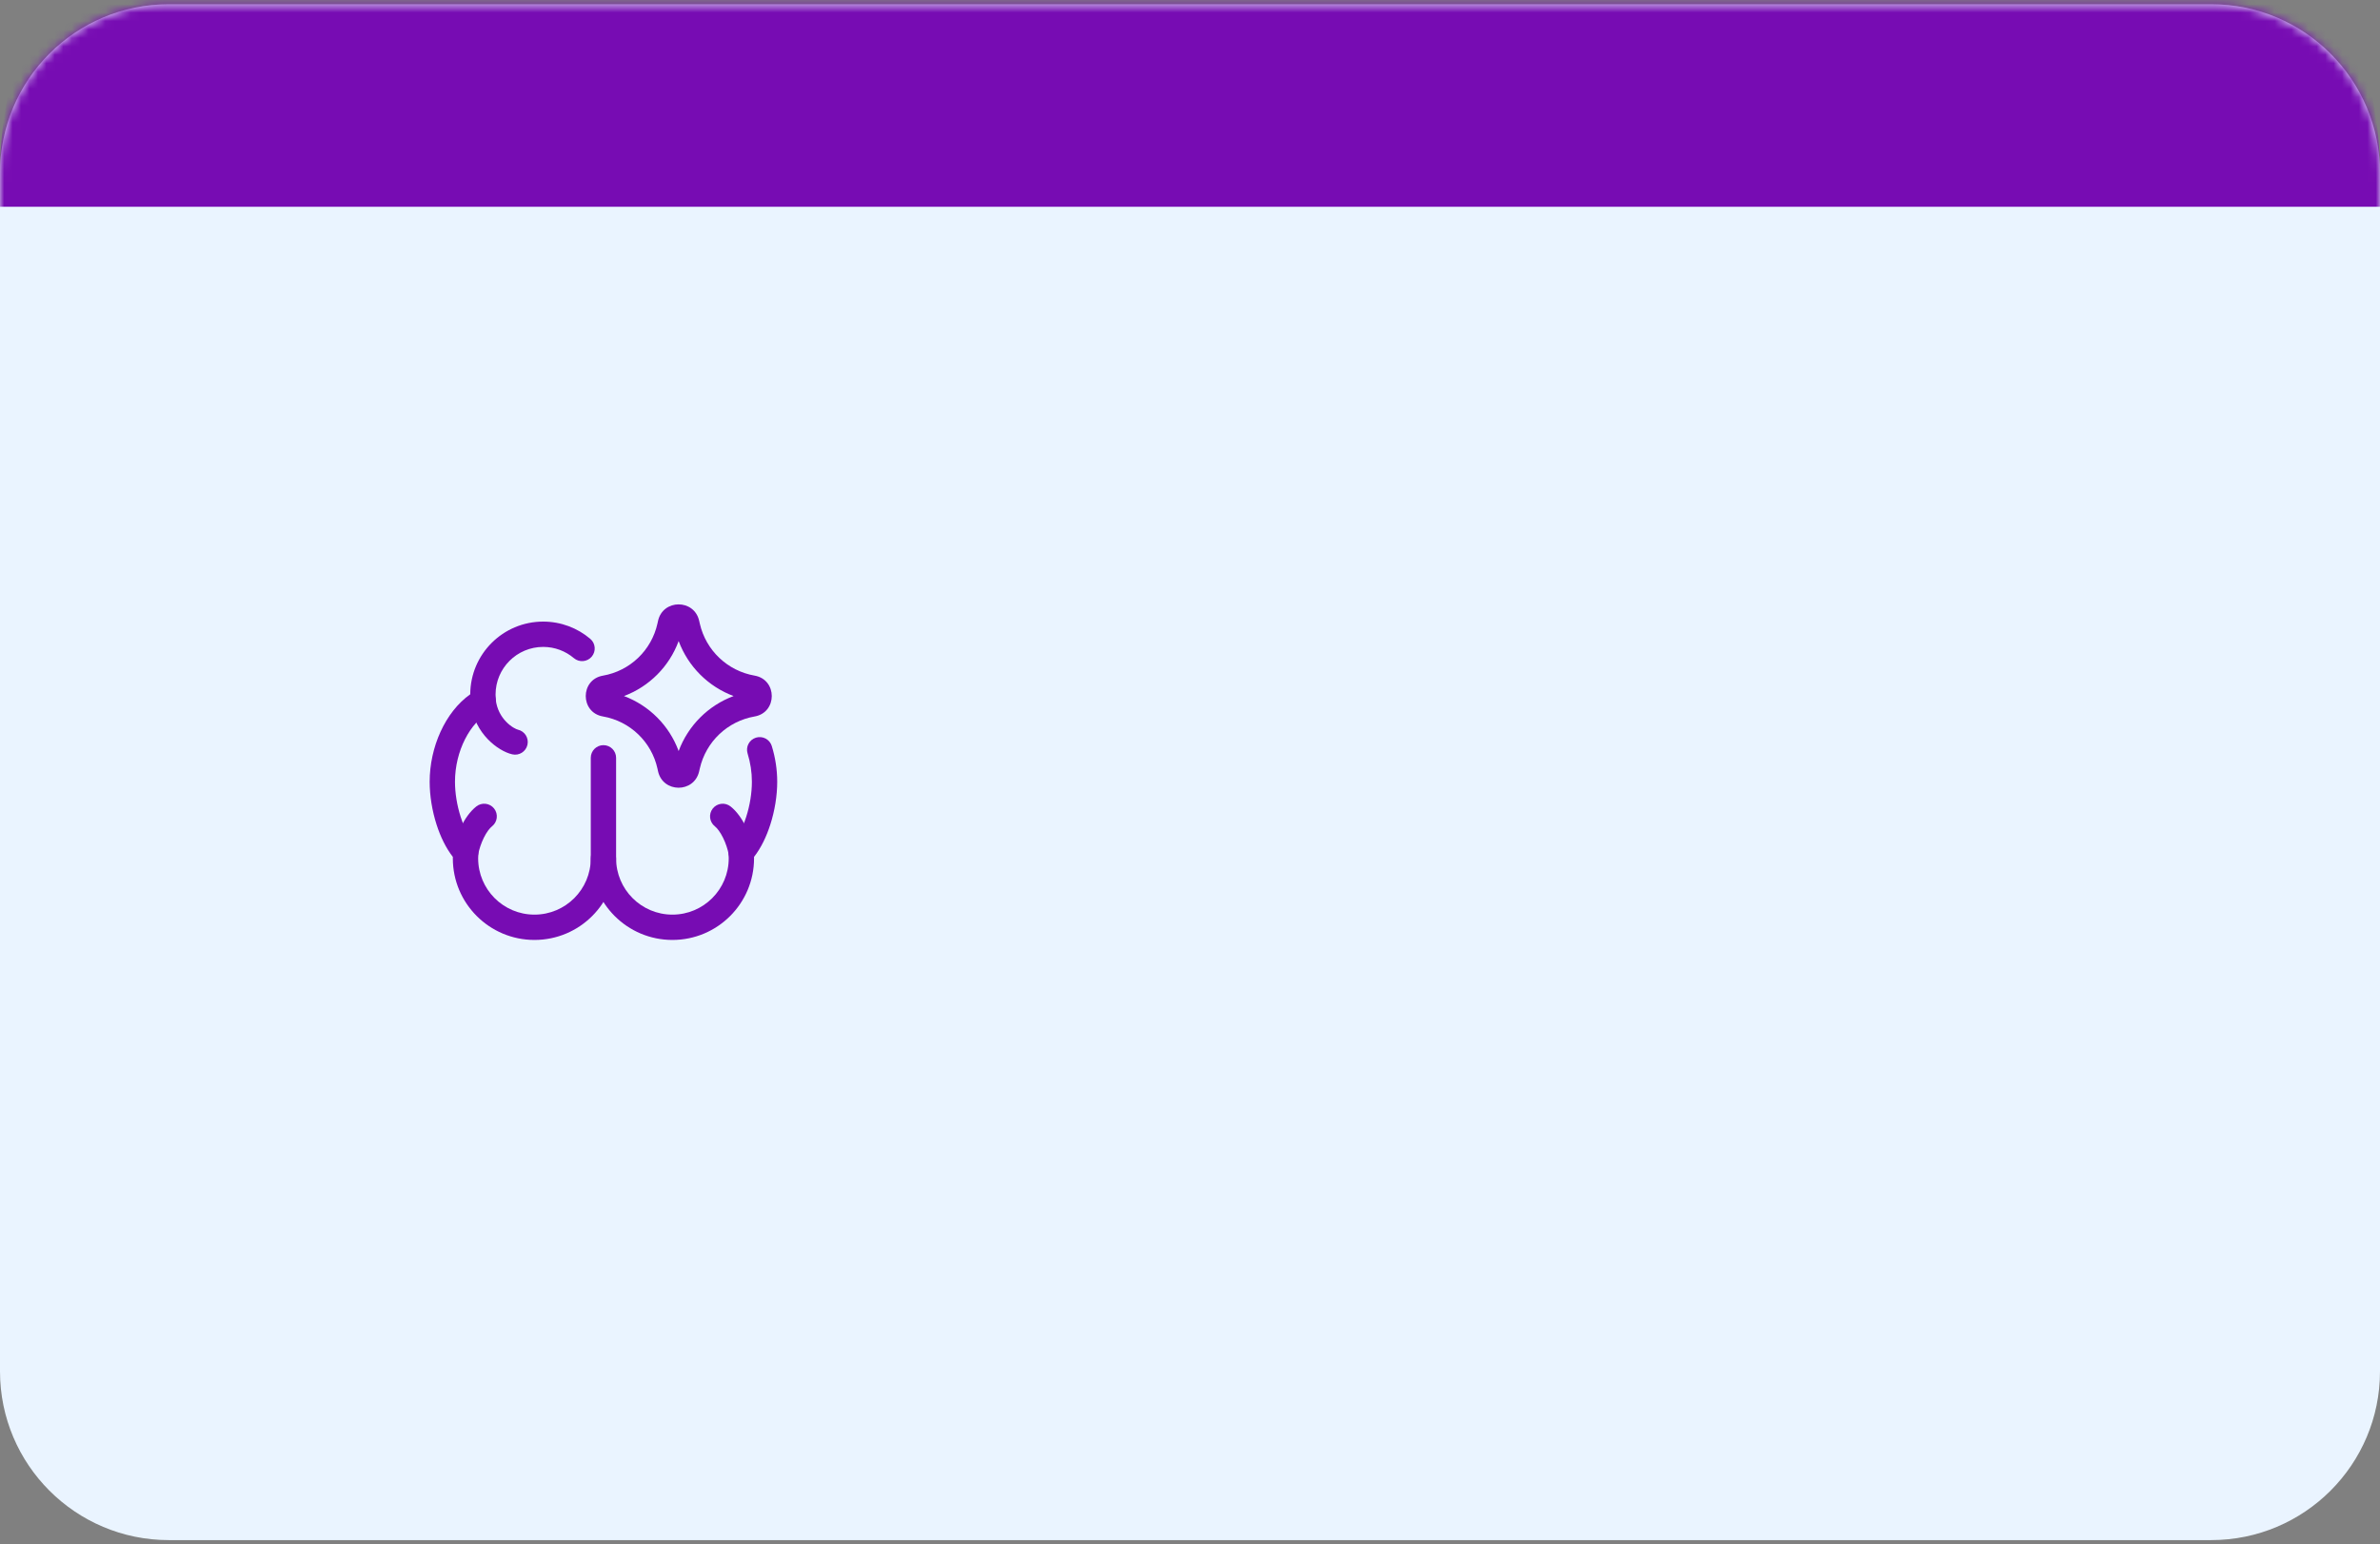 <svg width="282" height="183" viewBox="0 0 282 183" fill="none" xmlns="http://www.w3.org/2000/svg">
<rect x="0" y="0" width="282" height="183" fill="#808080" stroke="none"/>
<mask id="path-1-inside-1_330_501" fill="white">
<path d="M0 20.5C0 9.454 8.954 0.5 20 0.5H262C273.046 0.5 282 9.454 282 20.5V162.5C282 173.546 273.046 182.5 262 182.5H20C8.954 182.5 0 173.546 0 162.5V20.5Z"/>
</mask>
<path d="M0 20.5C0 9.454 8.954 0.5 20 0.5H262C273.046 0.5 282 9.454 282 20.5V162.5C282 173.546 273.046 182.5 262 182.5H20C8.954 182.5 0 173.546 0 162.5V20.5Z" fill="#EAF4FF"/>
<path d="M0 20.5C0 -3.801 19.7 -23.5 44 -23.5H238C262.301 -23.5 282 -3.801 282 20.5V24.5C282 24.5 273.046 24.5 262 24.5H20C8.954 24.5 0 24.5 0 24.5V20.5ZM282 182.5H0H282ZM0 182.5V0.5V182.5ZM282 0.5V182.5V0.5Z" fill="#770CB3" mask="url(#path-1-inside-1_330_501)"/>
<path fill-rule="evenodd" clip-rule="evenodd" d="M64.359 76.658C61.244 76.658 58.719 79.184 58.719 82.299C58.719 82.507 58.73 82.711 58.752 82.912C58.817 83.517 58.511 84.101 57.977 84.391C55.732 85.61 53.91 88.96 53.91 92.64C53.91 93.965 54.15 95.449 54.587 96.805C55.029 98.179 55.634 99.305 56.282 100.001C56.569 100.311 56.714 100.727 56.678 101.148C56.663 101.333 56.655 101.52 56.655 101.71C56.655 105.395 59.642 108.382 63.327 108.382C67.012 108.382 70 105.395 70 101.71L70 89.799C70 88.97 70.671 88.299 71.5 88.299C72.328 88.299 73 88.971 73 89.799L73 101.71C73 107.052 68.669 111.382 63.327 111.382C57.986 111.382 53.655 107.052 53.655 101.71C53.655 101.654 53.656 101.598 53.657 101.542C52.818 100.47 52.178 99.112 51.731 97.724C51.206 96.092 50.91 94.298 50.91 92.64C50.91 88.558 52.733 84.386 55.719 82.27C55.735 77.511 59.597 73.658 64.359 73.658C66.483 73.658 68.431 74.427 69.935 75.698C70.568 76.233 70.647 77.18 70.112 77.812C69.578 78.445 68.631 78.524 67.998 77.989C67.015 77.158 65.748 76.658 64.359 76.658Z" fill="#770CB3"/>
<path fill-rule="evenodd" clip-rule="evenodd" d="M57.075 81.602C57.898 81.505 58.644 82.093 58.741 82.915C58.876 84.062 59.387 84.918 59.964 85.517C60.576 86.153 61.185 86.422 61.367 86.464C62.175 86.648 62.68 87.452 62.496 88.259C62.312 89.067 61.508 89.573 60.7 89.388C59.834 89.191 58.731 88.561 57.803 87.599C56.841 86.6 55.984 85.158 55.761 83.267C55.664 82.444 56.252 81.699 57.075 81.602Z" fill="#770CB3"/>
<path fill-rule="evenodd" clip-rule="evenodd" d="M58.546 95.81C59.059 96.46 58.949 97.403 58.298 97.917C58.012 98.142 57.654 98.608 57.322 99.284C57.001 99.937 56.764 100.664 56.652 101.285C56.505 102.101 55.725 102.642 54.91 102.496C54.095 102.349 53.553 101.569 53.7 100.753C53.864 99.846 54.19 98.853 54.63 97.96C55.059 97.088 55.659 96.178 56.439 95.562C57.09 95.049 58.033 95.16 58.546 95.81Z" fill="#770CB3"/>
<path fill-rule="evenodd" clip-rule="evenodd" d="M89.57 87.411C90.362 87.166 91.202 87.609 91.446 88.401C91.862 89.743 92.09 91.183 92.09 92.64C92.09 94.298 91.794 96.092 91.269 97.724C90.822 99.112 90.182 100.47 89.343 101.542C89.344 101.598 89.345 101.654 89.345 101.71C89.345 107.052 85.014 111.382 79.673 111.382C74.331 111.382 70 107.052 70 101.71C70 100.882 70.672 100.21 71.5 100.21C72.329 100.21 73 100.882 73 101.71C73 105.395 75.988 108.382 79.673 108.382C83.357 108.382 86.345 105.395 86.345 101.71C86.345 101.52 86.337 101.333 86.321 101.148C86.286 100.727 86.43 100.311 86.718 100.001C87.366 99.305 87.971 98.179 88.413 96.805C88.85 95.449 89.09 93.965 89.09 92.64C89.09 91.493 88.91 90.352 88.58 89.287C88.335 88.496 88.779 87.656 89.57 87.411Z" fill="#770CB3"/>
<path fill-rule="evenodd" clip-rule="evenodd" d="M84.454 95.81C84.968 95.159 85.911 95.049 86.561 95.562C87.341 96.178 87.942 97.088 88.37 97.96C88.81 98.853 89.137 99.846 89.3 100.753C89.447 101.568 88.905 102.348 88.09 102.495C87.275 102.642 86.495 102.101 86.348 101.285C86.236 100.664 85.999 99.937 85.678 99.284C85.346 98.608 84.988 98.142 84.702 97.916C84.052 97.403 83.941 96.46 84.454 95.81Z" fill="#770CB3"/>
<path fill-rule="evenodd" clip-rule="evenodd" d="M80.411 75.964C79.301 78.981 76.927 81.359 73.934 82.481C76.927 83.603 79.301 85.981 80.411 88.998C81.534 85.977 83.919 83.6 86.922 82.481C83.919 81.362 81.534 78.985 80.411 75.964ZM82.841 73.559C82.248 70.958 78.537 70.976 77.967 73.581L77.967 73.581L77.904 73.871C77.904 73.871 77.904 73.871 77.904 73.871C77.206 77.057 74.65 79.505 71.436 80.064C68.726 80.536 68.727 84.426 71.436 84.898C74.65 85.457 77.206 87.904 77.904 91.091C77.904 91.091 77.904 91.091 77.904 91.091L77.967 91.381L77.967 91.381C78.537 93.986 82.248 94.004 82.841 91.402C82.841 91.402 82.841 91.402 82.841 91.402L82.918 91.064L82.918 91.064C83.642 87.89 86.201 85.46 89.409 84.902L89.409 84.902C92.125 84.43 92.124 80.532 89.409 80.059L89.409 80.059C86.201 79.501 83.642 77.072 82.918 73.897L82.918 73.897L82.841 73.56C82.841 73.56 82.841 73.56 82.841 73.559Z" fill="#770CB3"/>
</svg>
